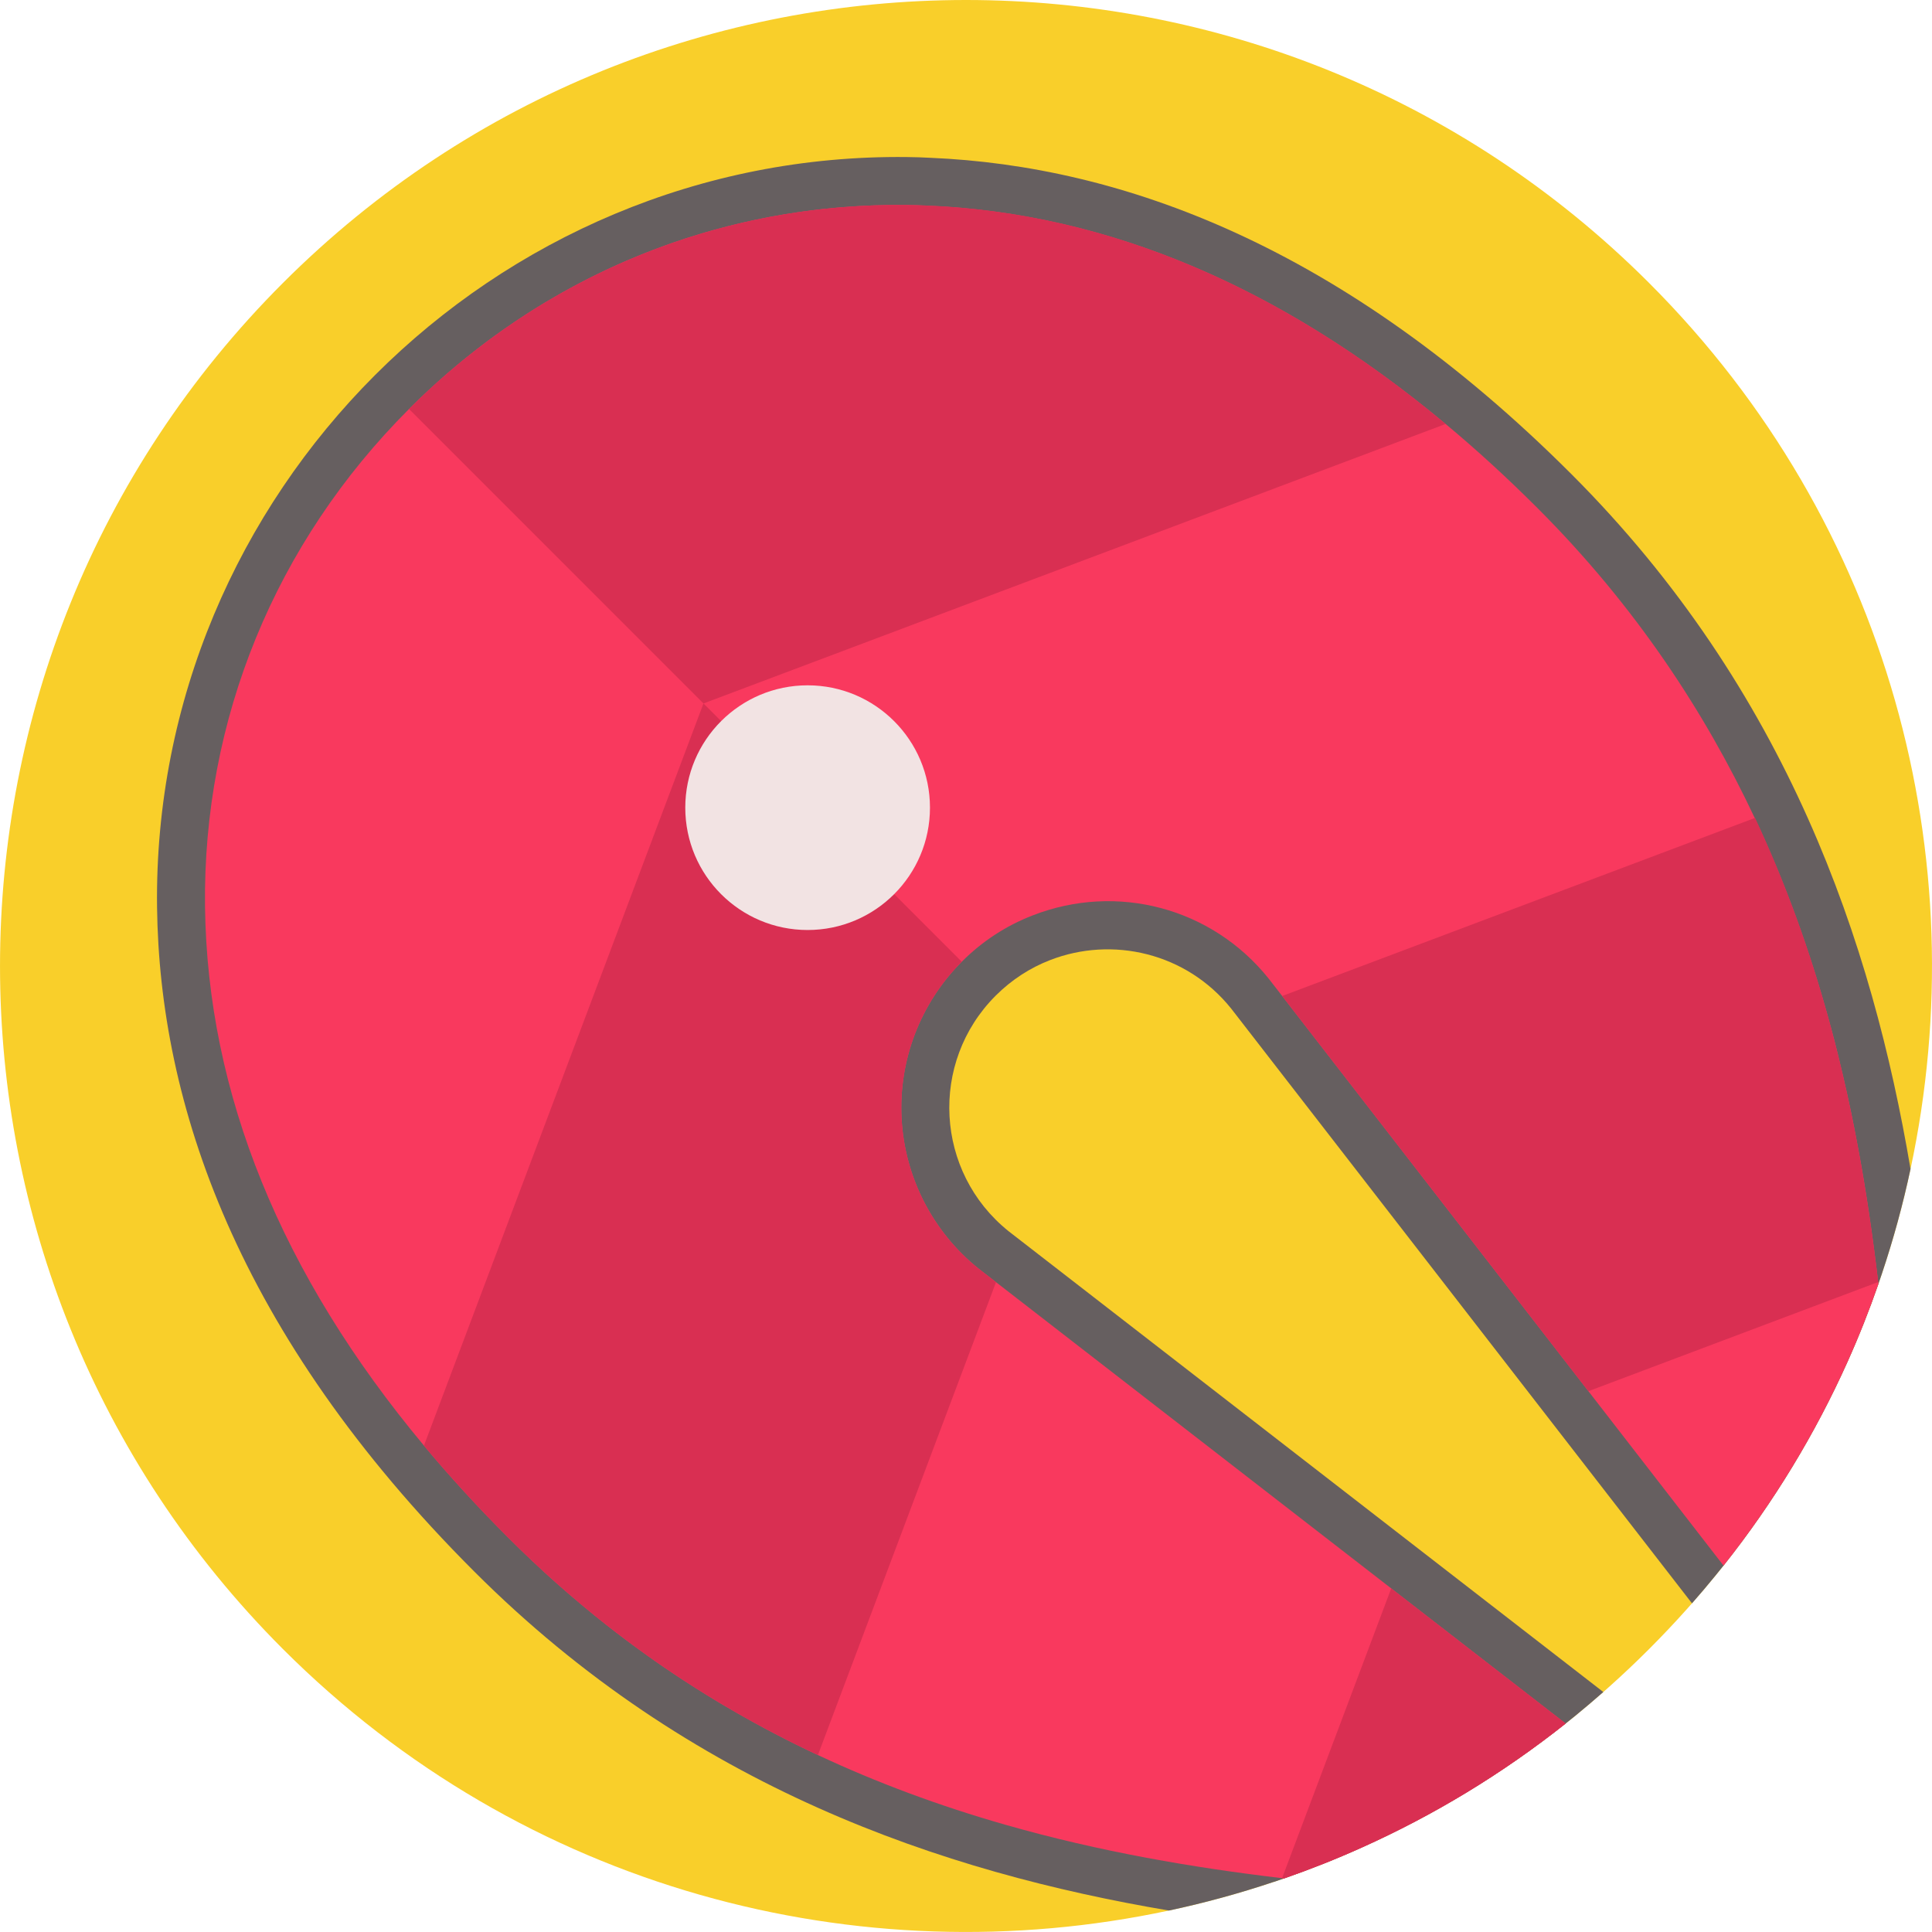 <?xml version="1.0" encoding="iso-8859-1"?>
<!-- Generator: Adobe Illustrator 19.0.0, SVG Export Plug-In . SVG Version: 6.00 Build 0)  -->
<svg xmlns="http://www.w3.org/2000/svg" xmlns:xlink="http://www.w3.org/1999/xlink" version="1.1" id="Capa_1" x="0px" y="0px" viewBox="0 0 512 512" style="enable-background:new 0 0 512 512;" xml:space="preserve">
<path style="fill:#F9CF2A;" d="M506.308,309.796c-1.996,9.362-4.524,18.62-7.586,27.753c-0.303,0.899-0.606,1.797-0.92,2.696  c-2.414,6.959-5.141,13.845-8.171,20.605c-8.526,18.996-19.487,37.178-32.883,54.053c-0.7,0.878-1.411,1.755-2.121,2.633  c-2.017,2.476-4.096,4.932-6.228,7.356c-0.449,0.512-0.909,1.034-1.369,1.546c-3.208,3.594-6.552,7.126-10.01,10.585  c-3.459,3.459-6.99,6.802-10.585,10.01c-0.512,0.46-1.024,0.92-1.546,1.369c-2.414,2.132-4.869,4.201-7.335,6.228l-0.01,0.01  c-0.878,0.711-1.745,1.411-2.633,2.111c-16.875,13.396-35.067,24.357-54.074,32.883c-6.75,3.041-13.615,5.757-20.553,8.171  c-0.909,0.313-1.829,0.627-2.738,0.93l-0.01-0.01c-9.132,3.062-18.401,5.59-27.763,7.586c-82.035,17.554-171.04-5.538-234.79-69.288  c-99.976-99.976-99.976-262.062,0-362.038s262.062-99.976,362.038,0C500.781,138.736,523.873,227.75,506.308,309.796z"/>
<path style="fill:#665F60;" d="M506.308,309.796c-1.996,9.362-4.524,18.62-7.586,27.753c-0.303,0.899-0.606,1.797-0.92,2.696  c-2.414,6.959-5.141,13.845-8.171,20.605c-8.526,18.996-19.487,37.178-32.883,54.053c-0.7,0.878-1.411,1.755-2.121,2.633  c-2.017,2.476-4.096,4.932-6.228,7.356c-0.136-0.167-0.272-0.345-0.408-0.512L326.271,267.279  c-11.881-14.817-31.525-19.258-48.024-12.831c-5.225,2.027-10.125,5.162-14.388,9.415c-17.659,17.669-16.081,46.759,3.417,62.412  l157.101,121.721c0.167,0.136,0.345,0.272,0.512,0.408c-2.414,2.132-4.869,4.201-7.335,6.228l-0.01,0.01  c-0.878,0.711-1.745,1.411-2.633,2.111c-16.875,13.396-35.067,24.357-54.074,32.883c-6.75,3.041-13.615,5.757-20.553,8.171  c-0.909,0.313-1.829,0.627-2.738,0.93l-0.01-0.01c-9.132,3.062-18.401,5.59-27.763,7.586  c-59.81-10.115-126.757-32.497-184.112-89.862c-63.164-63.154-83.394-124.291-84.042-176.025  C40.271,130.772,130.759,40.284,240.412,41.621c2.048,0.021,4.106,0.084,6.154,0.199c50.417,2.132,109.224,23.186,169.891,83.843  C473.812,183.029,496.183,249.996,506.308,309.796z"/>
<path style="fill:#F9395E;" d="M497.803,340.244c-2.414,6.959-5.141,13.845-8.171,20.605c-8.526,18.996-19.487,37.178-32.883,54.053  l-35.809-46.227l-81.147-104.72l-3.594-4.629c-15.026-18.746-40.166-25.454-62.569-16.718c-7.032,2.727-13.354,6.855-18.756,12.267  c-10.982,10.982-16.792,26.154-15.935,41.65c0.836,15.486,8.265,29.947,20.376,39.665l4.639,3.594l104.731,81.158l46.227,35.809  c-16.875,13.396-35.067,24.357-54.074,32.883c-6.75,3.041-13.615,5.757-20.553,8.171c-0.178-0.021-0.345-0.042-0.522-0.063  c-23.28-2.759-48.201-6.97-73.394-14.179c-17.554-5.016-34.064-11.17-49.612-18.453c-3.866-1.808-7.67-3.689-11.41-5.653  c-1.881-0.972-3.741-1.975-5.58-2.988c-1.379-0.752-2.759-1.526-4.117-2.309c-1.202-0.679-2.393-1.379-3.584-2.079  c-0.596-0.345-1.181-0.7-1.766-1.045c-1.954-1.17-3.887-2.372-5.81-3.594c-0.554-0.345-1.097-0.69-1.641-1.045  c-1.63-1.034-3.25-2.1-4.848-3.187c-0.711-0.47-1.411-0.951-2.111-1.421c-1.473-1.003-2.926-2.027-4.368-3.062  c-0.794-0.564-1.588-1.139-2.382-1.724c-3.918-2.832-7.753-5.789-11.515-8.84c-1.139-0.92-2.267-1.849-3.385-2.79  c-1.097-0.92-2.205-1.849-3.291-2.779c-0.021-0.021-0.042-0.031-0.052-0.042c-1.076-0.93-2.142-1.86-3.197-2.8  c-0.512-0.449-1.024-0.909-1.536-1.369c-0.648-0.585-1.296-1.17-1.933-1.745c-1.076-0.982-2.132-1.975-3.187-2.978  c-1.076-1.014-2.153-2.038-3.208-3.062c-1.066-1.034-2.121-2.079-3.176-3.135c-1.003-1.003-1.996-2.006-2.988-3.02  c-1.975-2.006-3.908-4.033-5.799-6.05c-1.891-2.027-3.751-4.054-5.569-6.081c-1.829-2.038-3.615-4.075-5.36-6.123  c-0.878-1.024-1.735-2.048-2.591-3.072v-0.01c-37.92-45.443-57.397-93.383-58.024-142.849  c-0.596-49.581,18.599-96.403,54.063-131.867h0.01c0.815-0.815,1.64-1.63,2.466-2.435c1.661-1.599,3.344-3.166,5.057-4.702  c3.406-3.062,6.907-5.977,10.501-8.756c0.449-0.345,0.899-0.7,1.348-1.034c1.055-0.815,2.121-1.599,3.197-2.382  c1.829-1.317,3.678-2.612,5.538-3.866c1.954-1.317,3.929-2.591,5.925-3.824c0.711-0.439,1.432-0.878,2.152-1.306  c1.442-0.857,2.894-1.703,4.357-2.529c1.463-0.815,2.936-1.62,4.42-2.403c0.742-0.387,1.484-0.773,2.236-1.16  c0.899-0.46,1.808-0.92,2.727-1.358c0.408-0.199,0.805-0.397,1.212-0.585c0.324-0.157,0.637-0.313,0.961-0.46  c0.397-0.188,0.794-0.376,1.191-0.554c2.759-1.285,5.559-2.487,8.38-3.626c2.069-0.825,4.148-1.62,6.238-2.372  c0.7-0.261,1.4-0.512,2.111-0.752c1.181-0.408,2.372-0.805,3.563-1.191c1.129-0.366,2.257-0.721,3.396-1.055  c0.679-0.209,1.358-0.418,2.048-0.606c0.585-0.167,1.181-0.334,1.766-0.502c2.393-0.658,4.807-1.275,7.231-1.839  c0.188-0.052,0.366-0.094,0.554-0.136c1.055-0.24,2.132-0.47,3.197-0.7c1.223-0.261,2.466-0.512,3.699-0.742  c0.596-0.115,1.181-0.219,1.766-0.324c0.69-0.136,1.39-0.261,2.09-0.366c1.202-0.199,2.403-0.387,3.605-0.564  c1.254-0.178,2.508-0.355,3.762-0.512c0.836-0.104,1.682-0.199,2.518-0.303c0.104-0.01,0.209-0.021,0.313-0.031  c1.891-0.199,3.793-0.376,5.695-0.533c5.496-0.428,11.045-0.616,16.635-0.543c0.94,0.01,1.891,0.031,2.832,0.052  c0.94,0.042,1.881,0.084,2.811,0.125h0.136c47.428,2.027,93.404,21.441,137.06,57.846h0.01c8.203,6.834,16.321,14.263,24.357,22.298  c26.06,26.06,44.44,54.241,57.564,82.129c8.422,17.899,14.681,35.683,19.414,52.705c0.324,1.139,0.627,2.267,0.93,3.396  c0.313,1.17,0.616,2.341,0.93,3.511c0.303,1.191,0.596,2.382,0.888,3.574c0.408,1.651,0.805,3.302,1.191,4.953  c0.773,3.302,1.494,6.593,2.184,9.874c0.293,1.452,0.596,2.905,0.878,4.357c0.303,1.546,0.606,3.082,0.888,4.618  c1.191,6.29,2.194,12.372,3.051,18.234c0.888,5.998,1.672,11.922,2.361,17.742C497.761,339.922,497.782,340.077,497.803,340.244z"/>
<g>
	<path style="fill:#D92F52;" d="M186.427,186.425l68.445,68.445c-10.979,10.979-16.787,26.157-15.934,41.65   c0.836,15.493,8.263,29.952,20.376,39.672l4.639,3.597l-47.198,125.319c-30.913-14.495-58.033-33.575-82.104-57.646   c-8.03-8.03-15.466-16.149-22.299-24.349L186.427,186.425z"/>
	<path style="fill:#D92F52;" d="M414.911,456.751c-16.875,13.396-35.067,24.357-54.074,32.883   c-6.75,3.041-13.615,5.757-20.553,8.171c-0.178-0.021-0.345-0.042-0.522-0.063l28.923-76.8L414.911,456.751z"/>
	<path style="fill:#D92F52;" d="M108.387,108.385l78.04,78.04l196.688-74.074c-45.453-37.919-93.389-57.404-142.853-58.025   C190.689,53.723,143.85,72.921,108.387,108.385z"/>
	<path style="fill:#D92F52;" d="M420.942,368.68l76.799-28.927c-2.761-23.279-6.96-48.196-14.171-73.391   c-5.018-17.552-11.168-34.061-18.46-49.608l-125.319,47.198L420.942,368.68z"/>
</g>
<circle style="fill:#F2E3E3;" cx="214.028" cy="214.039" r="32.423"/>
<g>
</g>
<g>
</g>
<g>
</g>
<g>
</g>
<g>
</g>
<g>
</g>
<g>
</g>
<g>
</g>
<g>
</g>
<g>
</g>
<g>
</g>
<g>
</g>
<g>
</g>
<g>
</g>
<g>
</g>
</svg>
